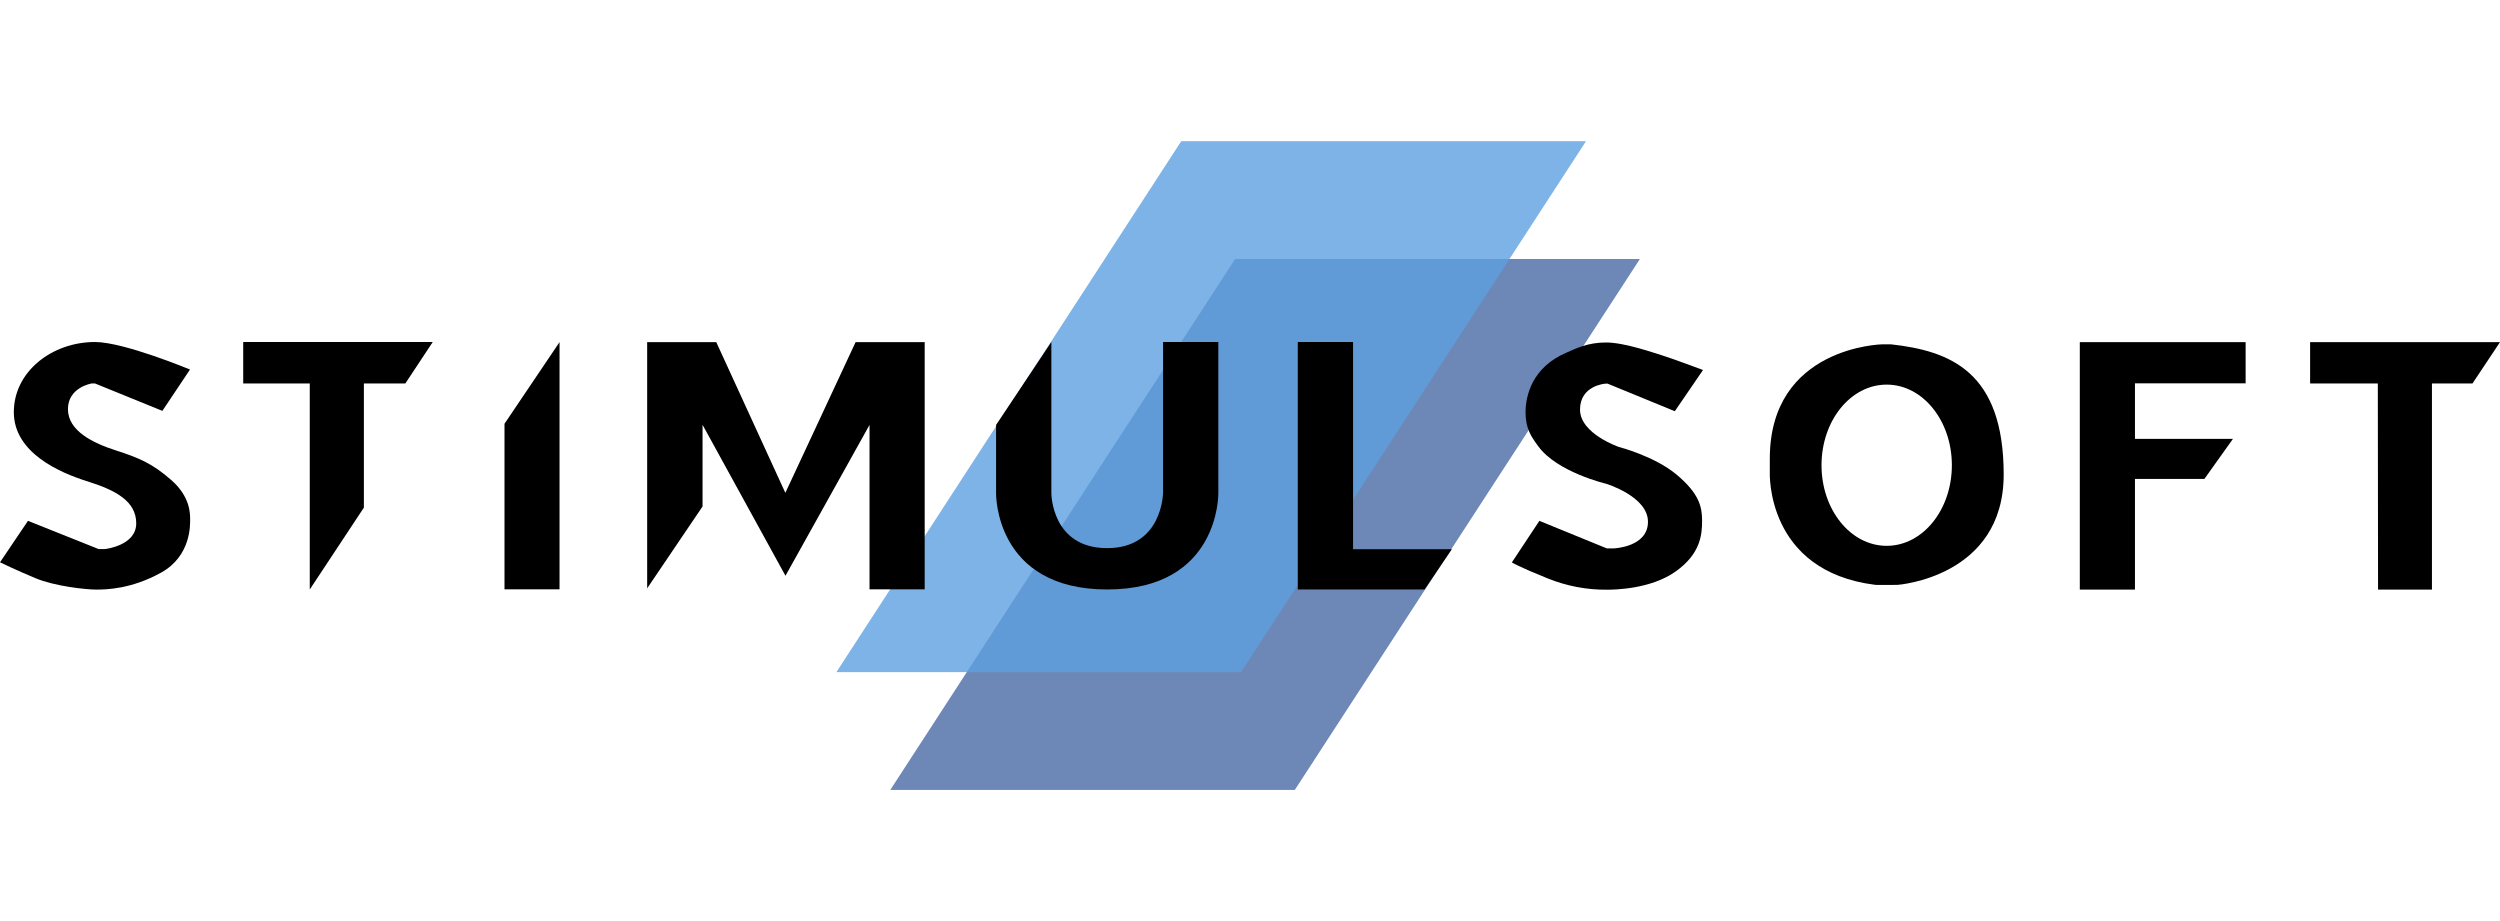 <?xml version="1.0" encoding="utf-8"?>
<!-- Generator: Adobe Illustrator 23.0.1, SVG Export Plug-In . SVG Version: 6.00 Build 0)  -->
<svg version="1.1" id="Слой_1" xmlns="http://www.w3.org/2000/svg" xmlns:xlink="http://www.w3.org/1999/xlink" x="0px" y="0px"
	 viewBox="0 0 2171 800" style="enable-background:new 0 0 2171 800;" xml:space="preserve">
<style type="text/css">
	.st0{opacity:0.9;fill:#5D7BAE;}
	.st1{opacity:0.8;fill:#5DA0DF;}
	.st2{fill:none;}
</style>
<title>logo_800</title>
<polyline class="st0" points="1072.6,224.9 1424.1,224.9 1124.4,686 773.1,686 1072.6,224.9 1072.6,224.9 "/>
<polyline class="st1" points="1025.8,122.6 1377.3,122.6 1077.7,583.7 726.3,583.7 1025.8,122.6 1025.8,122.6 "/>
<g>
	<polyline points="352,333 316,333 316,440.8 269,511.9 269,333 211.2,333 211.2,297 375.8,297 	"/>
	<line class="st2" x1="211.2" y1="404" x2="375.8" y2="404"/>
	<polygon points="485.9,297.1 438.1,368 438.1,511.8 485.9,511.8 	"/>
	<polygon points="562,510.9 562,297.1 622,297.1 682,428 743,297.1 803,297.1 803,511.8 755.1,511.8 755.1,369 682.1,500 
		610.1,368.9 610.1,439.8 	"/>
	<path d="M865,369l48-72v131.3c0,0,0,47.7,48.4,47.7s48.6-48.3,48.6-48.3V297h48v131.2c0,0,1.6,83.7-96.5,83.7S865,428.3,865,428.3
		V369z"/>
	<polygon points="1127,297 1175,297 1175,476.9 1260.8,476.9 1237.1,511.9 1127,511.9 	"/>
	<polygon points="1950.1,297.1 1950.1,332.9 1854,332.9 1854,381.1 1939.1,381.1 1914.3,415.9 1854,415.9 1854,512 1806.1,512 
		1806.1,297.1 	"/>
	<polygon points="2064.9,333 2006.1,333 2006.1,297.1 2171,297.1 2147.1,333 2111.9,333 2111.9,512 2065.1,512 	"/>
	<path d="M1478.9,321.3l-24.5,35.8l-58.5-24l-2,0.1c0,0-21.8,1.5-21.8,22.5s33.9,32.5,33.9,32.5s30.8,7.9,50,24s22.1,27.5,22.1,39.8
		s-1.3,28.9-23,44.3s-53.3,15.8-59.4,15.8c-17.8,0.2-35.4-3.2-51.9-9.9c-25.1-10.1-30.9-13.8-30.9-13.8l23.9-36.1l58.5,23.9h6.3
		c0,0,29.5-1.1,29.5-23.1s-36.3-33-36.3-33s-42.6-10-59-32.6c-6.3-8.6-11-15.4-11-29.5s5.5-38.8,35.1-51.6c8.4-3.6,18.4-9,34.8-9
		s42.5,9.4,48.4,11.1S1478.9,321.3,1478.9,321.3z"/>
	<path d="M141,356.8L82.5,333h-2.9c0,0-20.6,3.3-20.6,22.3s21.9,29.5,41.8,35.9s31.8,11.4,48.3,26s16,29.6,16,34.1
		s0.8,31.5-25.1,45.9c-25.9,14.4-47.8,14.8-56.4,14.8s-35.8-2.8-52.8-9.9S0,488.3,0,488.3l24.3-36l61.3,24.5h5.6
		c0,0,27.1-2.9,27.1-22.3s-18.1-28.9-42.4-36.5S12,393.1,12,357.9S45.1,297,82.5,297c25,0,82.5,23.9,82.5,23.9L141,356.8z"/>
	<path d="M1642,299h-7.3c0,0-97.8,1.8-97.8,99.3v11.8c0,0-3.8,85.9,91.7,97.8c1.3,0.2,19.2,0,19.2,0s92.2-6.5,92.2-95.8
		S1693.7,304.7,1642,299z M1638.4,474c-31.3,0-56.6-31.3-56.6-70s25.3-70,56.6-70s56.6,31.3,56.6,70S1669.7,474,1638.4,474z"/>
</g>
</svg>
